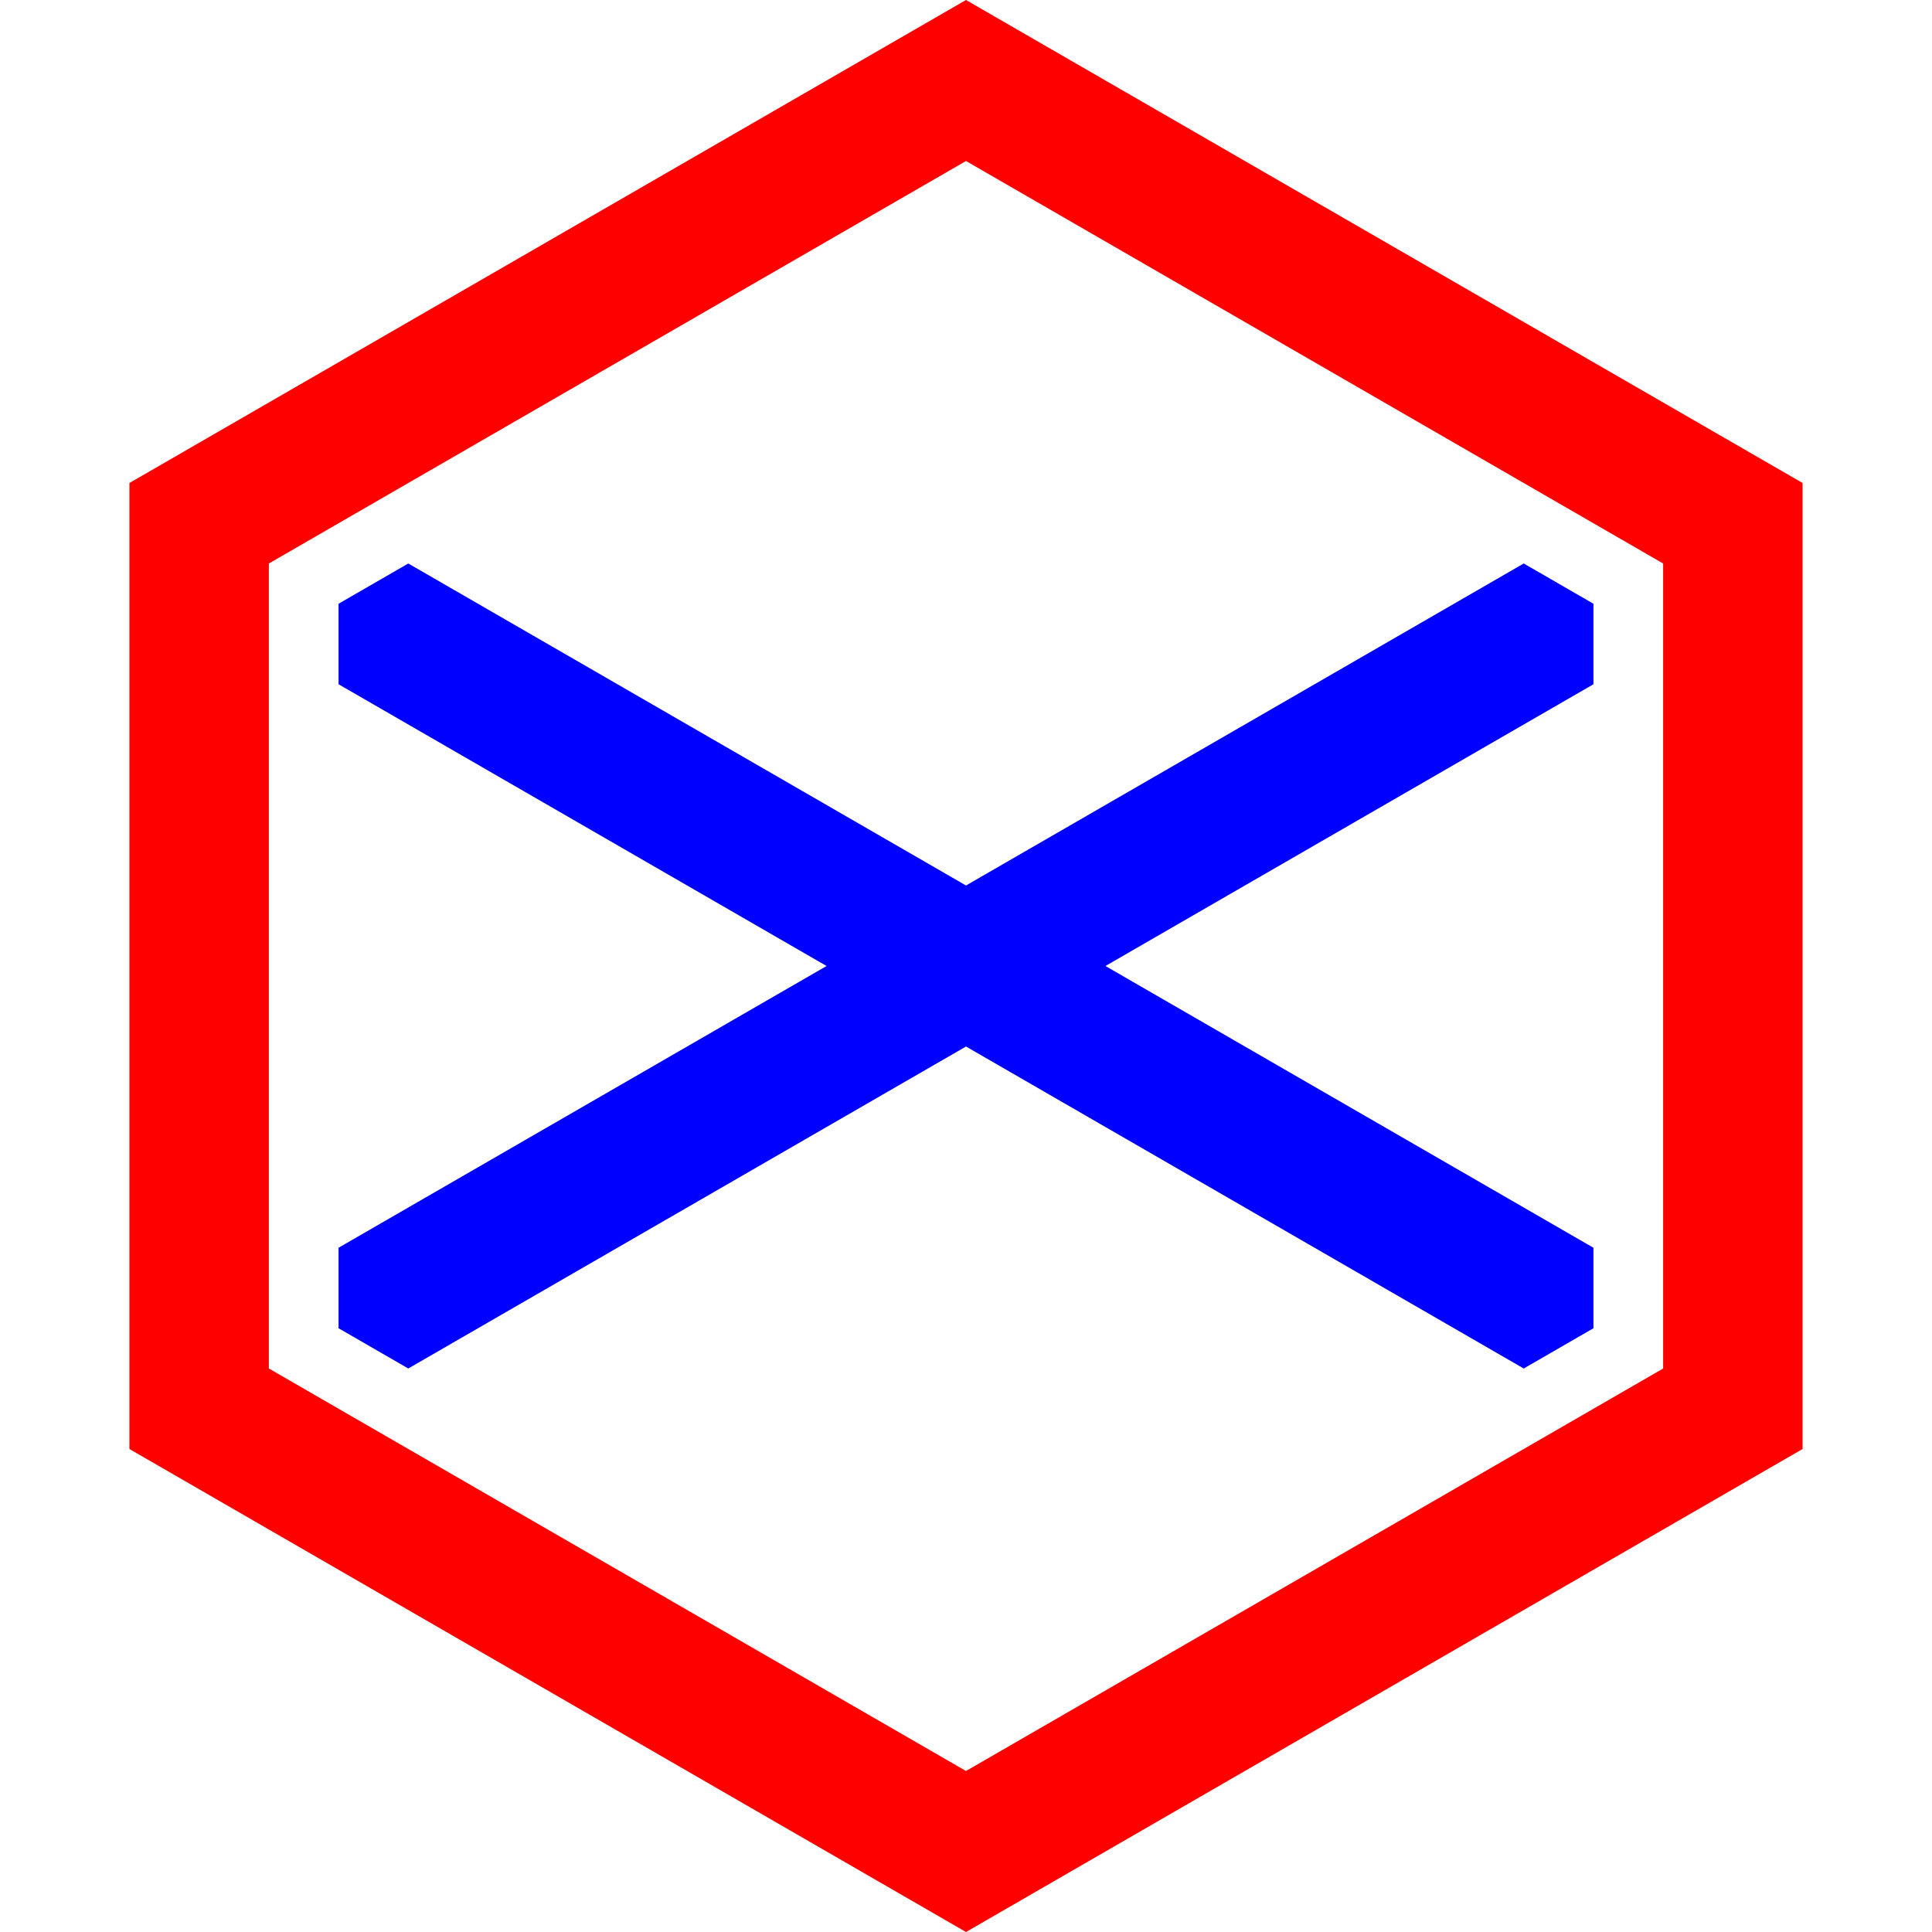 <?xml version="1.0" encoding="UTF-8" standalone="no"?>
<!-- Created with Inkscape (http://www.inkscape.org/) -->

<svg
   width="720"
   height="720"
   viewBox="0 0 190.5 190.5"
   version="1.1"
   id="svg5"
   inkscape:version="1.2.2 (b0a8486541, 2022-12-01)"
   sodipodi:docname="exit.svg"
   inkscape:export-filename="../title/exit.png"
   inkscape:export-xdpi="96"
   inkscape:export-ydpi="96"
   xmlns:inkscape="http://www.inkscape.org/namespaces/inkscape"
   xmlns:sodipodi="http://sodipodi.sourceforge.net/DTD/sodipodi-0.dtd"
   xmlns="http://www.w3.org/2000/svg"
   xmlns:svg="http://www.w3.org/2000/svg">
  <sodipodi:namedview
     id="namedview7"
     pagecolor="#000000"
     bordercolor="#666666"
     borderopacity="1.0"
     inkscape:showpageshadow="2"
     inkscape:pageopacity="0"
     inkscape:pagecheckerboard="0"
     inkscape:deskcolor="#d1d1d1"
     inkscape:document-units="mm"
     showgrid="true"
     inkscape:zoom="0.35723204"
     inkscape:cx="114.77134"
     inkscape:cy="373.70668"
     inkscape:window-width="1920"
     inkscape:window-height="1006"
     inkscape:window-x="0"
     inkscape:window-y="0"
     inkscape:window-maximized="1"
     inkscape:current-layer="layer1">
    <inkscape:grid
       type="axonomgrid"
       id="grid2414"
       originx="95.25"
       originy="95.25"
       units="px"
       spacingy="1.587"
       empspacing="5" />
  </sodipodi:namedview>
  <defs
     id="defs2" />
  <g
     inkscape:label="Layer 1"
     inkscape:groupmode="layer"
     id="layer1">
    <path
       id="path236"
       style="fill:#ff0000;fill-opacity:1;stroke:none;stroke-width:1.852;stroke-linecap:round;stroke-linejoin:round;stroke-dasharray:none;stroke-opacity:1"
       d="M 95.25,190.5 177.739,142.875 V 47.625 L 95.25,1.9999999e-6 12.761,47.625 V 142.875 Z m 0,-15.875 -68.741,-39.688 V 55.563 l 68.741,-39.688 68.741,39.688 V 134.938 Z" />
    <path
       id="path4295"
       style="fill:#0000ff;fill-opacity:1;stroke:none;stroke-width:0.265px;stroke-linecap:butt;stroke-linejoin:miter;stroke-opacity:1"
       d="m 150.243,134.938 6.874,-3.969 v -7.938 L 108.999,95.25 157.117,67.469 v -7.938 L 150.243,55.562 95.25,87.312 40.257,55.562 33.383,59.531 v 7.938 L 81.502,95.25 33.383,123.031 v 7.938 l 6.874,3.969 54.993,-31.75 z"
       sodipodi:nodetypes="ccccccccccccccccc" />
  </g>
</svg>
